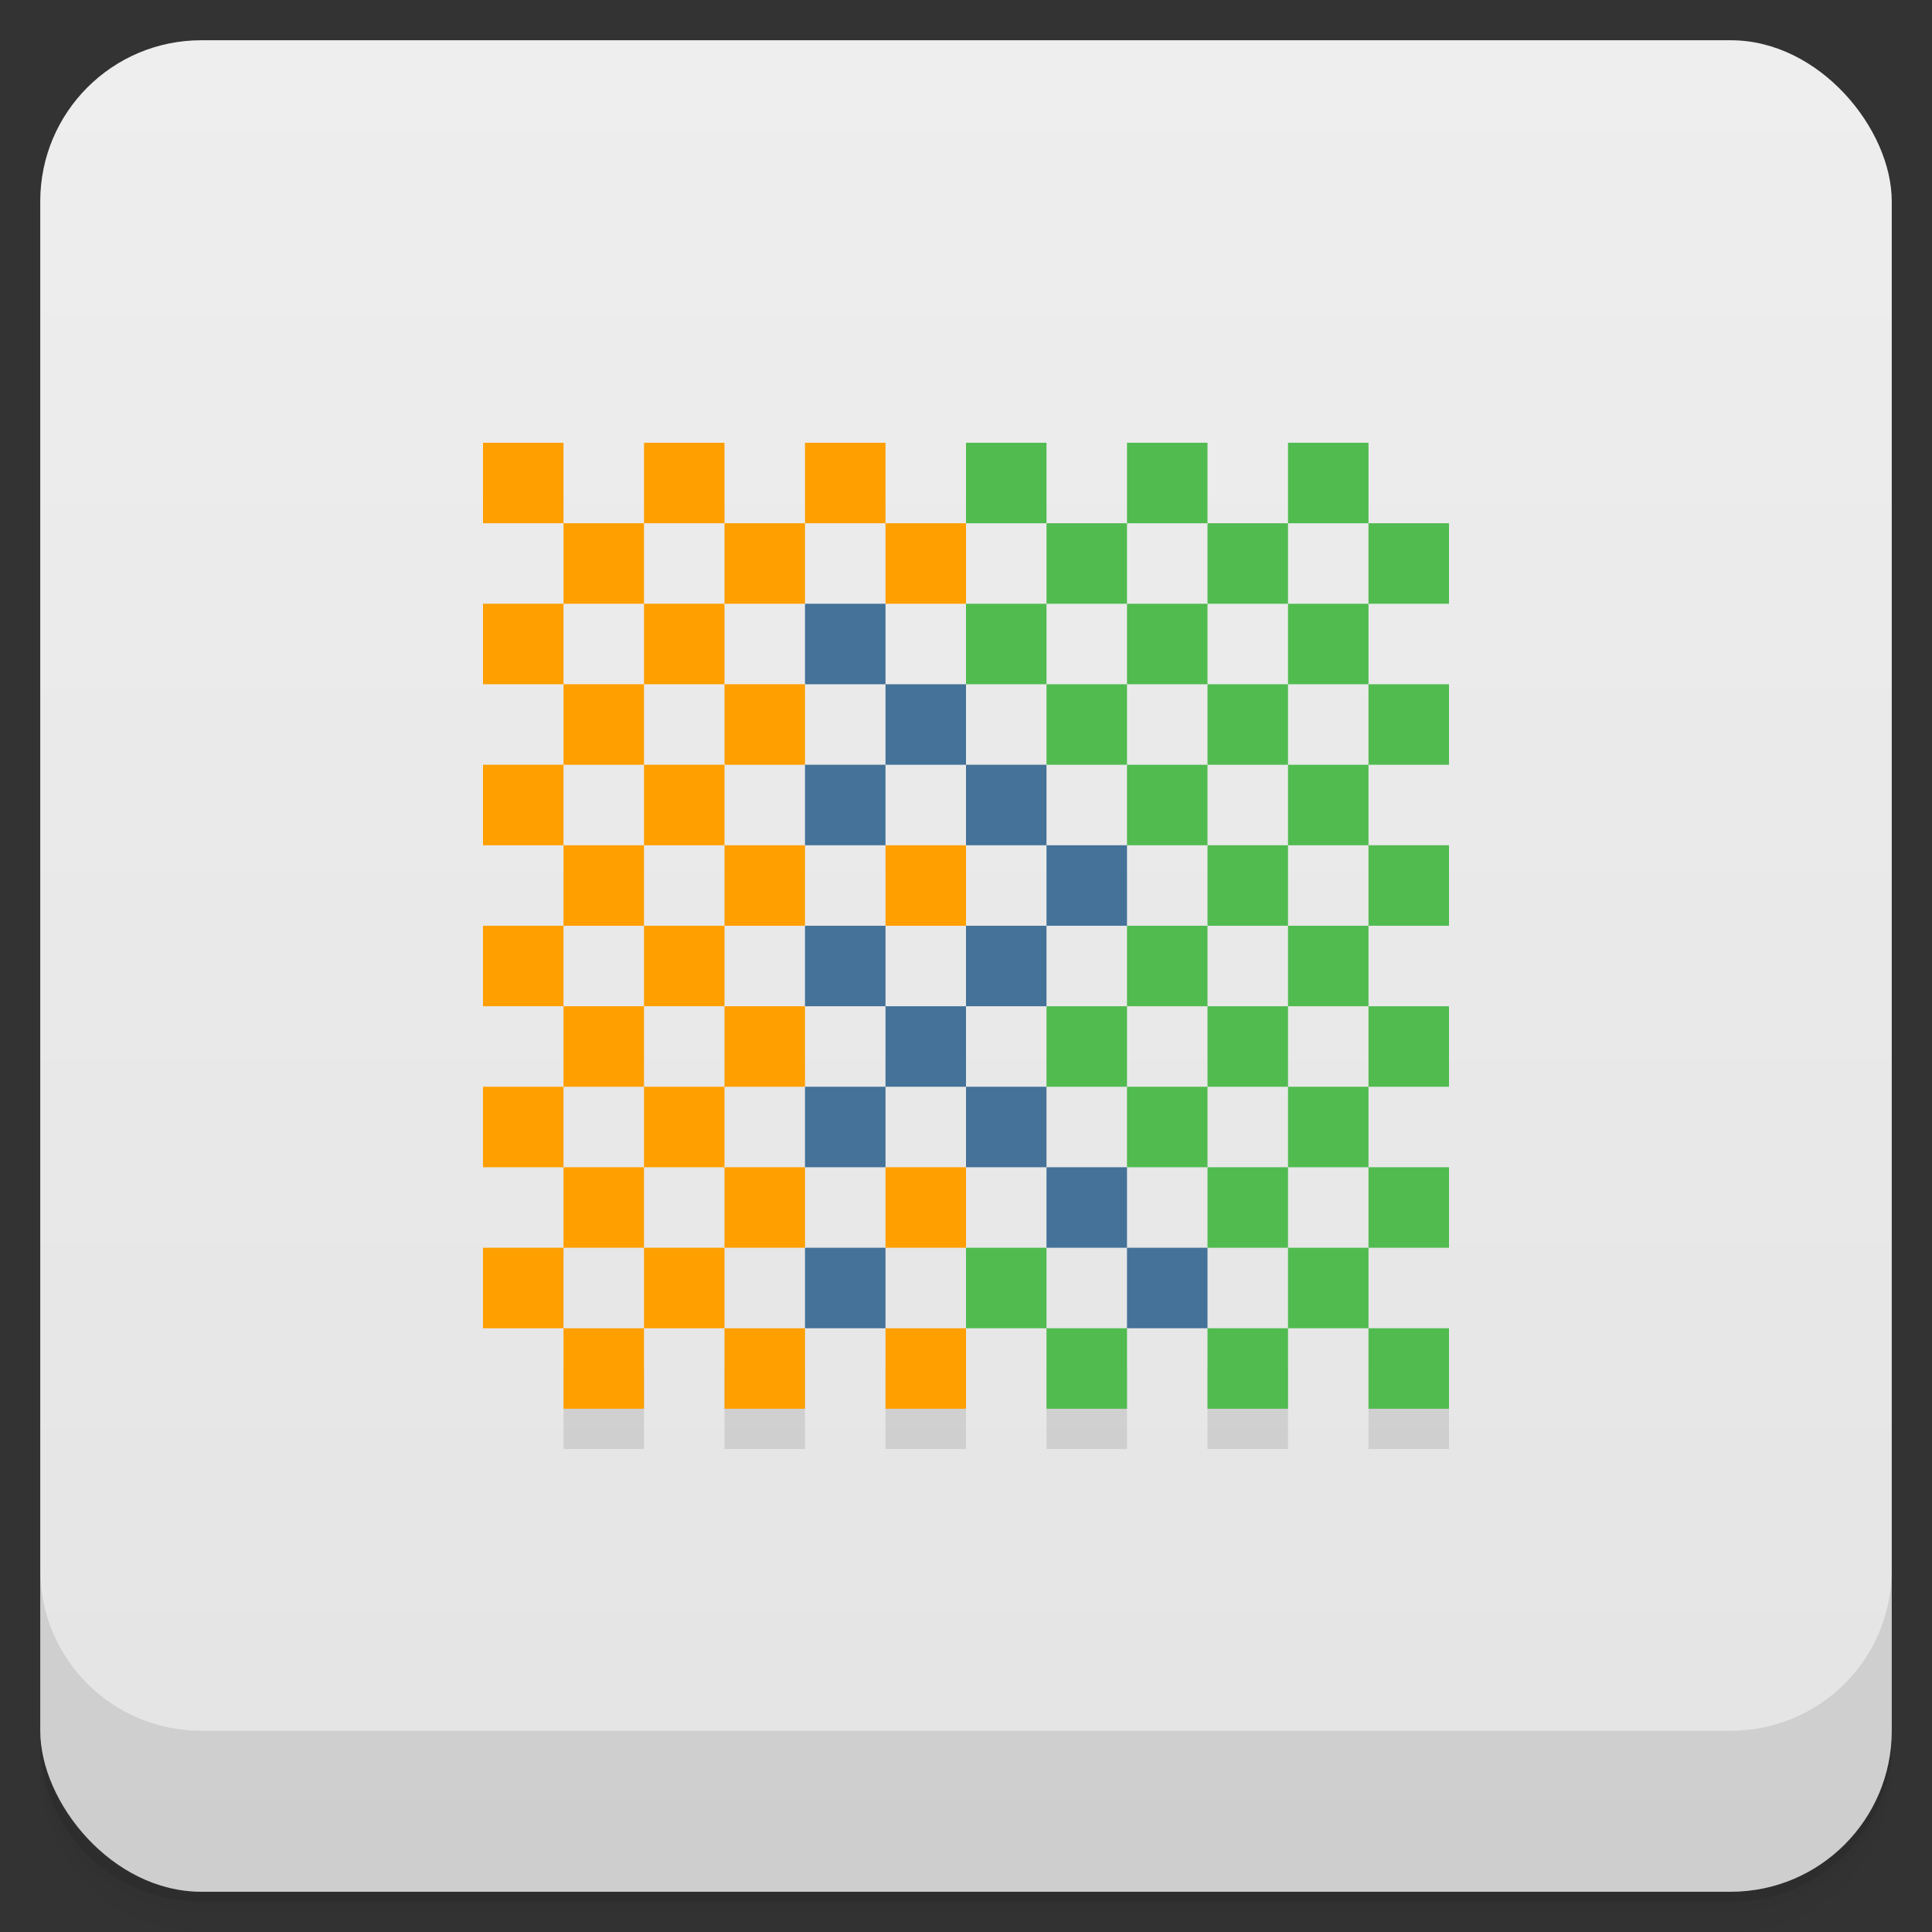 <svg version="1.1" viewBox="0 0 48 48" xmlns="http://www.w3.org/2000/svg">
 <rect x="0" y="0" width="48" height="48" fill="#333333" stroke="none"/>
 <defs>
  <linearGradient id="bg" x2="0" y1="1" y2="47" gradientUnits="userSpaceOnUse">
   <stop style="stop-color:#eee" offset="0"/>
   <stop style="stop-color:#e4e4e4" offset="1"/>
  </linearGradient>
 </defs>
 <path d="m1 43v0.25c0 2.216 1.784 4 4 4h38c2.216 0 4-1.784 4-4v-0.25c0 2.216-1.784 4-4 4h-38c-2.216 0-4-1.784-4-4zm0 0.5v0.5c0 2.216 1.784 4 4 4h38c2.216 0 4-1.784 4-4v-0.5c0 2.216-1.784 4-4 4h-38c-2.216 0-4-1.784-4-4z" style="opacity:.02"/>
 <path d="m1 43.25v0.25c0 2.216 1.784 4 4 4h38c2.216 0 4-1.784 4-4v-0.25c0 2.216-1.784 4-4 4h-38c-2.216 0-4-1.784-4-4z" style="opacity:.05"/>
 <path d="m1 43v0.25c0 2.216 1.784 4 4 4h38c2.216 0 4-1.784 4-4v-0.25c0 2.216-1.784 4-4 4h-38c-2.216 0-4-1.784-4-4z" style="opacity:.1"/>
 <rect x="1" y="1" width="46" height="46" rx="4" style="fill:url(#bg)"/>
 <path d="m1 39v4c0 2.216 1.784 4 4 4h38c2.216 0 4-1.784 4-4v-4c0 2.216-1.784 4-4 4h-38c-2.216 0-4-1.784-4-4z" style="opacity:.1"/>
 <path d="m14 34v2h2v-2zm4 0v2h2v-2zm4 0v2h2v-2zm4 0v2h2v-2zm4 0v2h2v-2zm4 0v2h2v-2z" style="opacity:.1"/>
 <rect x="12" y="11" width="2" height="2" style="fill:#ff9f00"/>
 <rect x="16" y="11" width="2" height="2" style="fill:#ff9f00"/>
 <rect x="20" y="11" width="2" height="2" style="fill:#ff9f00"/>
 <rect x="24" y="11" width="2" height="2" style="fill:#51bb50"/>
 <rect x="28" y="11" width="2" height="2" style="fill:#51bb50"/>
 <rect x="32" y="11" width="2" height="2" style="fill:#51bb50"/>
 <rect x="14" y="13" width="2" height="2" style="fill:#ff9f00"/>
 <rect x="18" y="13" width="2" height="2" style="fill:#ff9f00"/>
 <rect x="22" y="13" width="2" height="2" style="fill:#ff9f00"/>
 <rect x="26" y="13" width="2" height="2" style="fill:#51bb50"/>
 <rect x="30" y="13" width="2" height="2" style="fill:#51bb50"/>
 <rect x="34" y="13" width="2" height="2" style="fill:#51bb50"/>
 <rect x="12" y="15" width="2" height="2" style="fill:#ff9f00"/>
 <rect x="24" y="15" width="2" height="2" style="fill:#51bb50"/>
 <rect x="28" y="15" width="2" height="2" style="fill:#51bb50"/>
 <rect x="32" y="15" width="2" height="2" style="fill:#51bb50"/>
 <rect x="14" y="17" width="2" height="2" style="fill:#ff9f00"/>
 <rect x="26" y="17" width="2" height="2" style="fill:#51bb50"/>
 <rect x="30" y="17" width="2" height="2" style="fill:#51bb50"/>
 <rect x="34" y="17" width="2" height="2" style="fill:#51bb50"/>
 <rect x="12" y="19" width="2" height="2" style="fill:#ff9f00"/>
 <rect x="28" y="19" width="2" height="2" style="fill:#51bb50"/>
 <rect x="32" y="19" width="2" height="2" style="fill:#51bb50"/>
 <rect x="14" y="21" width="2" height="2" style="fill:#ff9f00"/>
 <rect x="18" y="21" width="2" height="2" style="fill:#ff9f00"/>
 <rect x="30" y="21" width="2" height="2" style="fill:#51bb50"/>
 <rect x="34" y="21" width="2" height="2" style="fill:#51bb50"/>
 <rect x="12" y="23" width="2" height="2" style="fill:#ff9f00"/>
 <rect x="28" y="23" width="2" height="2" style="fill:#51bb50"/>
 <rect x="32" y="23" width="2" height="2" style="fill:#51bb50"/>
 <rect x="14" y="25" width="2" height="2" style="fill:#ff9f00"/>
 <rect x="26" y="25" width="2" height="2" style="fill:#51bb50"/>
 <rect x="30" y="25" width="2" height="2" style="fill:#51bb50"/>
 <rect x="34" y="25" width="2" height="2" style="fill:#51bb50"/>
 <rect x="12" y="27" width="2" height="2" style="fill:#ff9f00"/>
 <rect x="28" y="27" width="2" height="2" style="fill:#51bb50"/>
 <rect x="32" y="27" width="2" height="2" style="fill:#51bb50"/>
 <rect x="14" y="29" width="2" height="2" style="fill:#ff9f00"/>
 <rect x="18" y="29" width="2" height="2" style="fill:#ff9f00"/>
 <rect x="30" y="29" width="2" height="2" style="fill:#51bb50"/>
 <rect x="34" y="29" width="2" height="2" style="fill:#51bb50"/>
 <rect x="12" y="31" width="2" height="2" style="fill:#ff9f00"/>
 <rect x="32" y="31" width="2" height="2" style="fill:#51bb50"/>
 <rect x="14" y="33" width="2" height="2" style="fill:#ff9f00"/>
 <rect x="18" y="33" width="2" height="2" style="fill:#ff9f00"/>
 <rect x="22" y="33" width="2" height="2" style="fill:#ff9f00"/>
 <rect x="26" y="33" width="2" height="2" style="fill:#51bb50"/>
 <rect x="30" y="33" width="2" height="2" style="fill:#51bb50"/>
 <rect x="34" y="33" width="2" height="2" style="fill:#51bb50"/>
 <rect x="18" y="25" width="2" height="2" style="fill:#ff9f00"/>
 <rect x="16" y="27" width="2" height="2" style="fill:#ff9f00"/>
 <rect x="22" y="29" width="2" height="2" style="fill:#ff9f00"/>
 <rect x="24" y="31" width="2" height="2" style="fill:#51bb50"/>
 <rect x="16" y="31" width="2" height="2" style="fill:#ff9f00"/>
 <rect x="16" y="23" width="2" height="2" style="fill:#ff9f00"/>
 <rect x="16" y="19" width="2" height="2" style="fill:#ff9f00"/>
 <rect x="16" y="15" width="2" height="2" style="fill:#ff9f00"/>
 <rect x="18" y="17" width="2" height="2" style="fill:#ff9f00"/>
 <rect x="22" y="21" width="2" height="2" style="fill:#ff9f00"/>
 <rect x="20" y="15" width="2" height="2" style="fill:#447299"/>
 <rect x="22" y="17" width="2" height="2" style="fill:#447299"/>
 <rect x="20" y="19" width="2" height="2" style="fill:#447299"/>
 <rect x="24" y="19" width="2" height="2" style="fill:#447299"/>
 <rect x="26" y="21" width="2" height="2" style="fill:#447299"/>
 <rect x="20" y="23" width="2" height="2" style="fill:#447299"/>
 <rect x="22" y="25" width="2" height="2" style="fill:#447299"/>
 <rect x="20" y="27" width="2" height="2" style="fill:#447299"/>
 <rect x="24" y="27" width="2" height="2" style="fill:#447299"/>
 <rect x="26" y="29" width="2" height="2" style="fill:#447299"/>
 <rect x="20" y="31" width="2" height="2" style="fill:#447299"/>
 <rect x="28" y="31" width="2" height="2" style="fill:#447299"/>
 <rect x="24" y="23" width="2" height="2" style="fill:#447299"/>
</svg>
